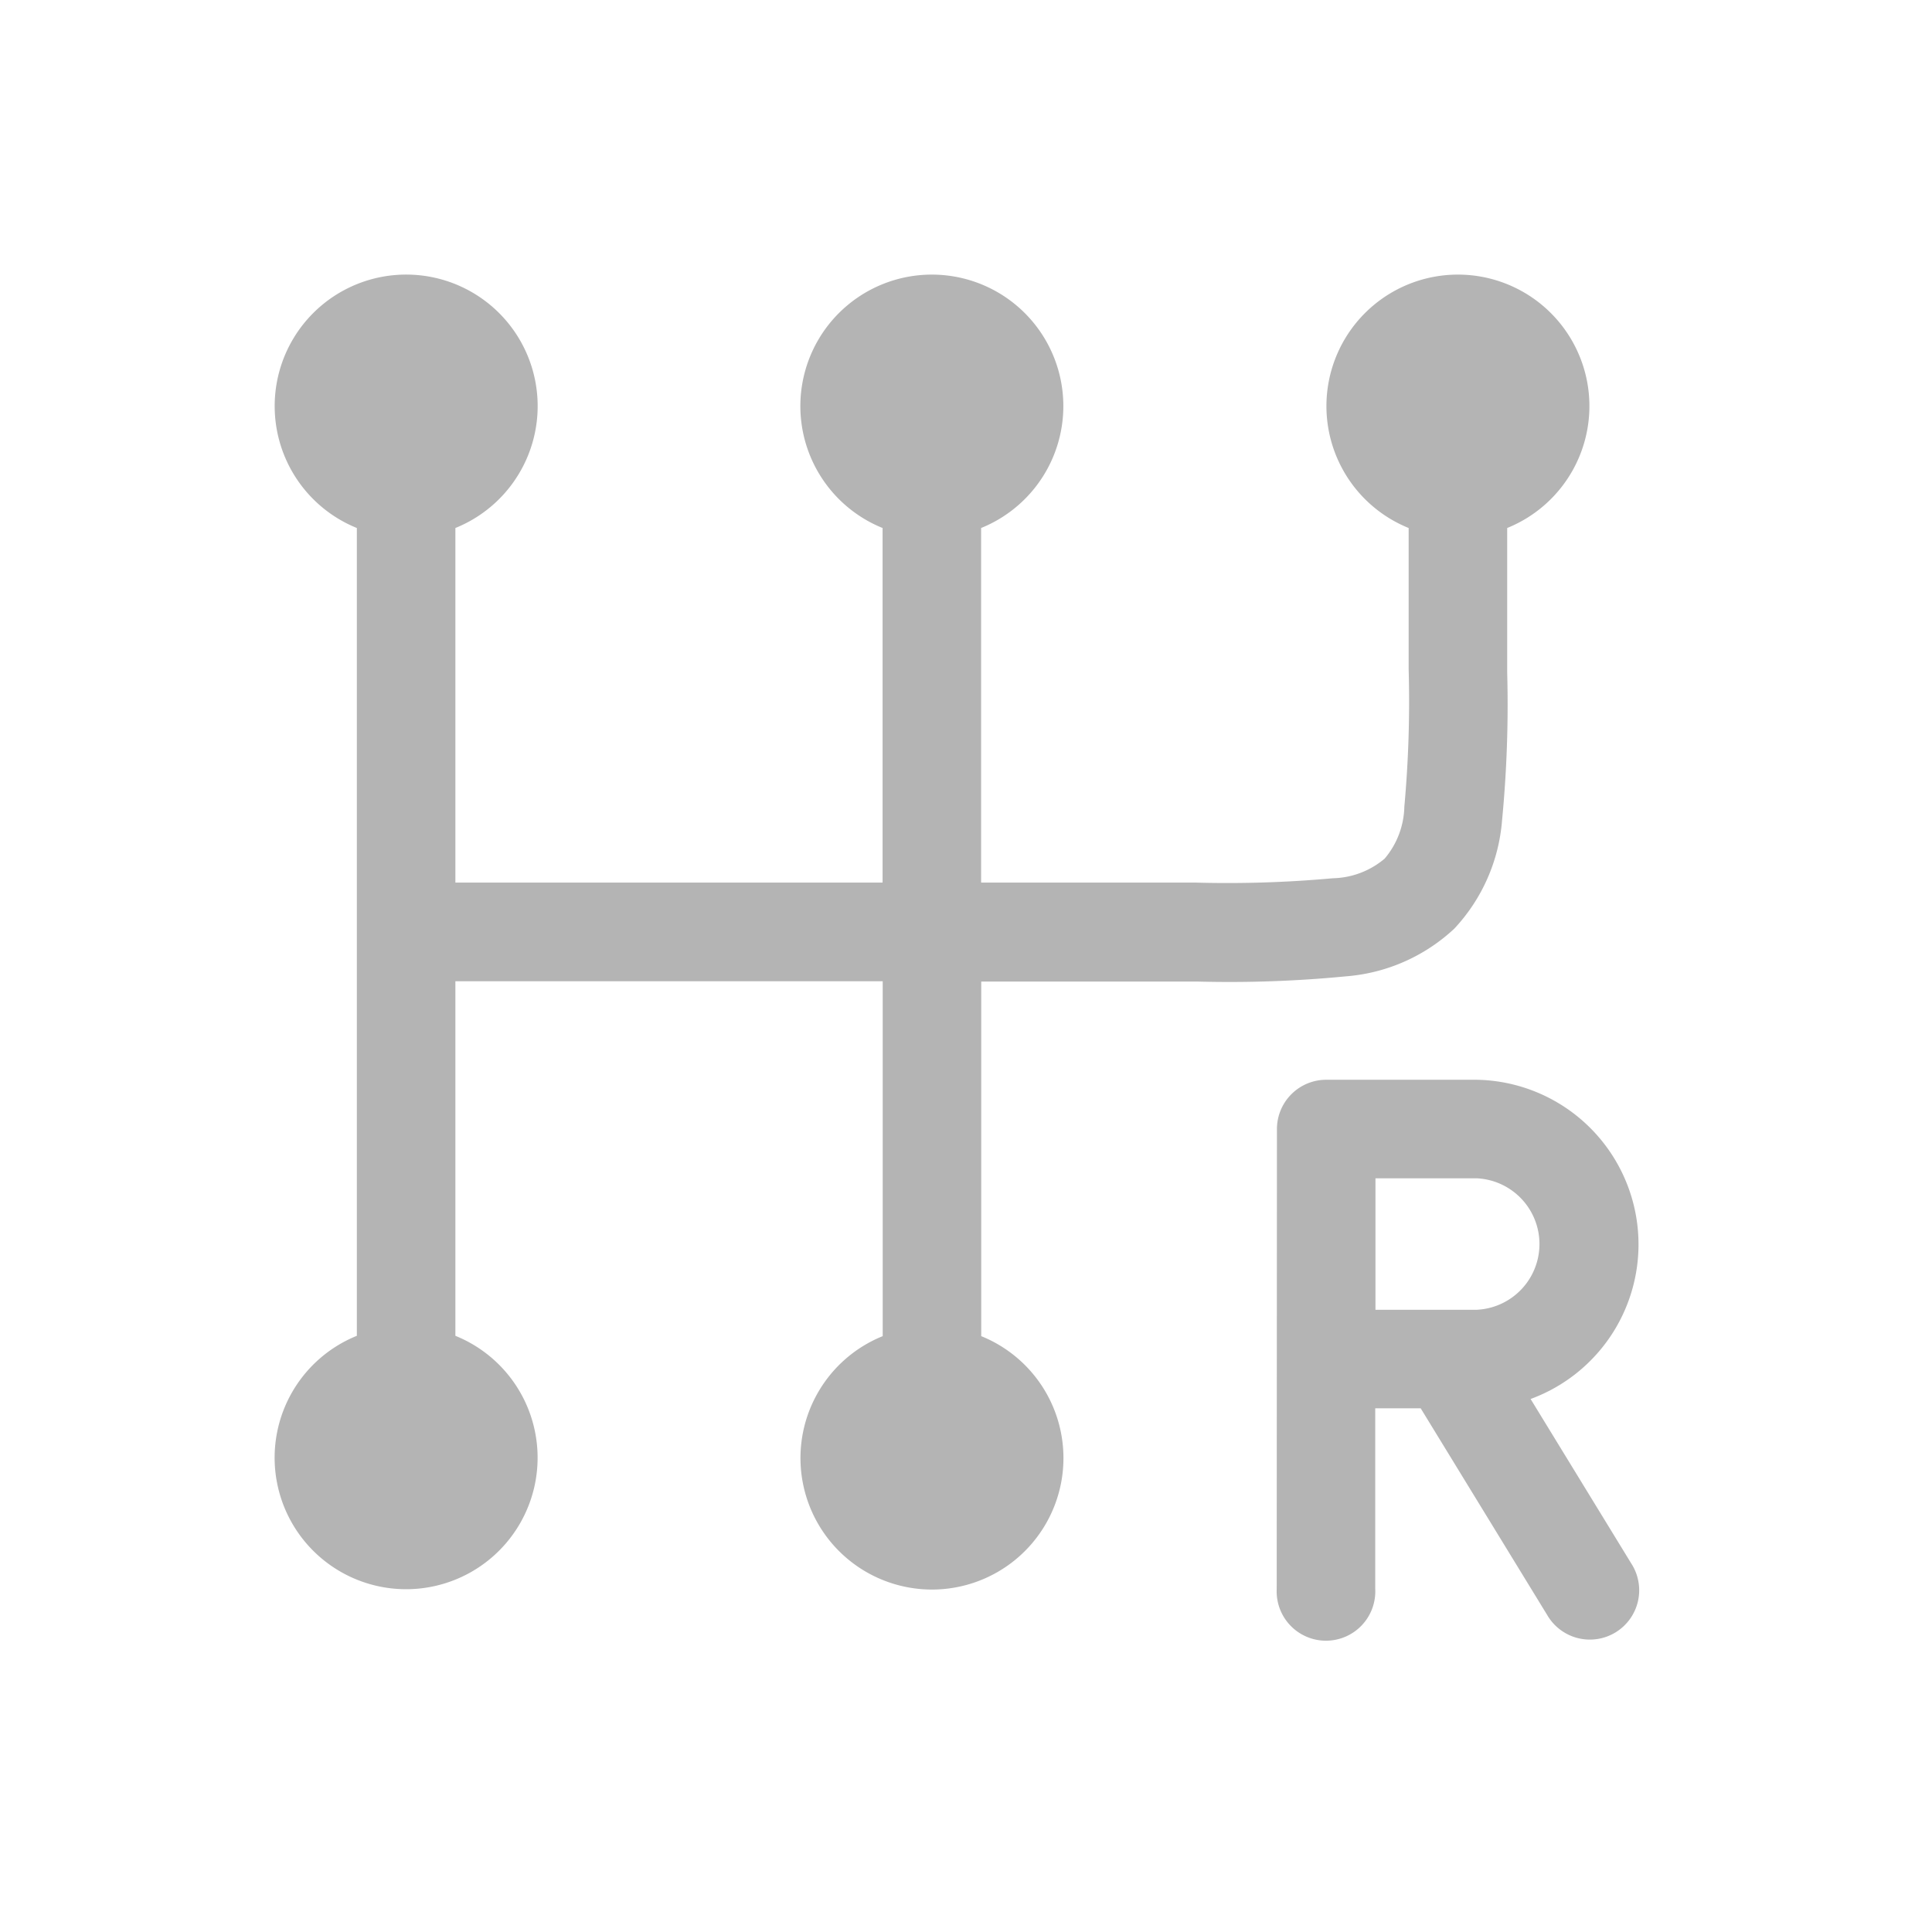 <svg xmlns="http://www.w3.org/2000/svg" width="17" height="17" viewBox="0 0 17 17">
  <g id="ic_transmission" transform="translate(-130 -419)">
    <g id="transmission-svgrepo-com" transform="translate(132.417 421.417)">
      <path id="Path_9901" data-name="Path 9901" d="M2,3.157A1.157,1.157,0,1,1,3.59,4.229v3.12H7.349V4.229a1.157,1.157,0,1,1,.867,0v3.12H10.1a10.265,10.265,0,0,0,1.211-.038.731.731,0,0,0,.456-.173.731.731,0,0,0,.173-.456,10.264,10.264,0,0,0,.038-1.211V4.229a1.157,1.157,0,1,1,.867,0V5.5A10.6,10.6,0,0,1,12.8,6.8a1.575,1.575,0,0,1-.42.954,1.575,1.575,0,0,1-.954.42,10.6,10.6,0,0,1-1.3.046H8.217v3.12a1.157,1.157,0,1,1-.867,0V8.217H3.59v3.12a1.157,1.157,0,1,1-.867,0V4.229A1.157,1.157,0,0,1,2,3.157Z" transform="translate(-2 -2)" fill="#b4b4b4"/>
      <path id="Path_9902" data-name="Path 9902" d="M17.25,14.684a.434.434,0,0,1,.434-.434h1.322a1.449,1.449,0,0,1,.476,2.809l.885,1.446a.434.434,0,1,1-.74.453l-1.112-1.817h-.4v1.59a.434.434,0,1,1-.867,0Zm.867,1.59h.888a.579.579,0,0,0,0-1.157h-.888Z" transform="translate(-8.431 -7.166)" fill="#b4b4b4" fill-rule="evenodd"/>
    </g>
    <rect id="Rectangle_9064" data-name="Rectangle 9064" width="17" height="17" transform="translate(130 419)" fill="rgba(255,255,255,0)"/>
  </g>
</svg>
